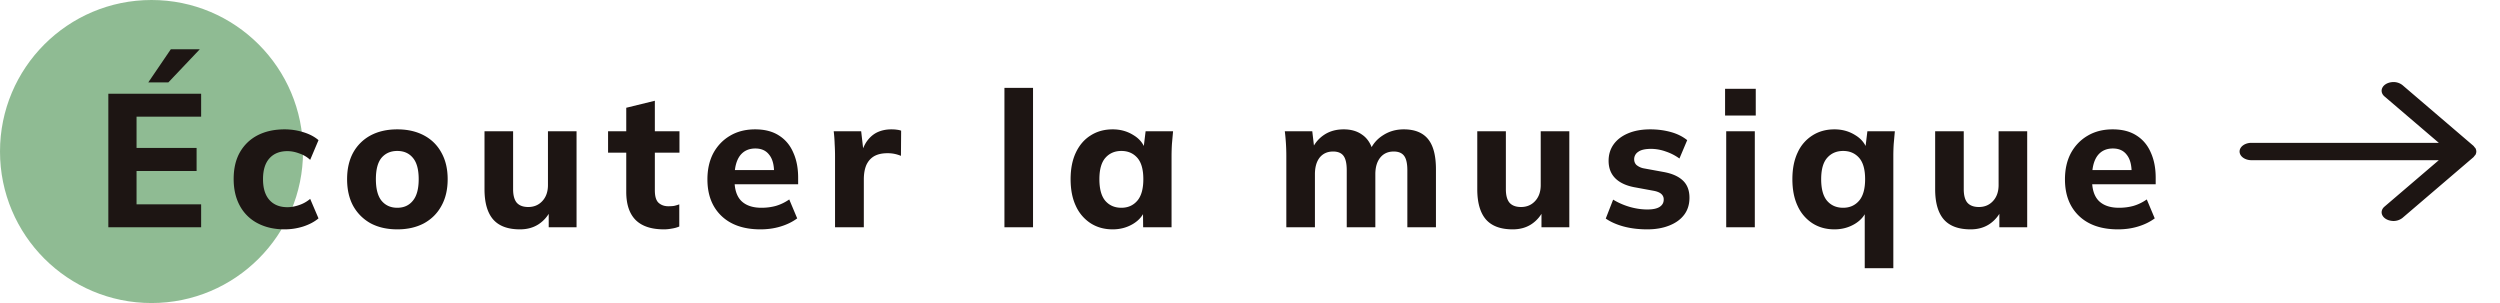 <svg width="132" height="16" fill="none" xmlns="http://www.w3.org/2000/svg"><circle cx="8" cy="8" r="8" fill="#8FBB93"/><path d="M5.72 12V4.95h4.9v1.21H7.21v1.65h3.17v1.22H7.21v1.76h3.41V12h-4.9zm2.11-7.65L9.02 2.6h1.53L8.89 4.35H7.83zm7.197 7.76c-.54 0-1.013-.107-1.42-.32a2.234 2.234 0 01-.94-.92c-.22-.4-.33-.873-.33-1.42 0-.553.11-1.023.33-1.41.226-.393.54-.693.94-.9.407-.207.88-.31 1.42-.31.34 0 .67.05.99.15.326.1.593.24.8.42l-.44 1.04a1.588 1.588 0 00-.58-.34c-.213-.08-.42-.12-.62-.12-.407 0-.723.127-.95.38-.227.253-.34.62-.34 1.1 0 .48.113.847.34 1.1.226.253.543.38.95.38.193 0 .396-.037.61-.11a1.77 1.77 0 00.59-.33l.44 1.03c-.213.18-.483.323-.81.43-.32.1-.647.15-.98.15zm5.95 0c-.54 0-1.01-.107-1.41-.32-.393-.22-.7-.527-.92-.92-.213-.393-.32-.863-.32-1.41 0-.54.107-1.007.32-1.4a2.28 2.28 0 01.92-.91c.4-.213.87-.32 1.41-.32.54 0 1.01.107 1.41.32.4.213.707.517.92.91.22.393.33.86.33 1.4 0 .547-.11 1.017-.33 1.41-.213.393-.52.7-.92.92-.4.213-.87.32-1.41.32zm0-1.14c.347 0 .62-.123.82-.37.207-.247.31-.627.31-1.14 0-.513-.103-.89-.31-1.13-.2-.24-.473-.36-.82-.36s-.623.12-.83.36c-.2.24-.3.617-.3 1.13 0 .513.1.893.3 1.14.207.247.483.37.83.37zm6.475 1.14c-.633 0-1.103-.173-1.41-.52-.307-.353-.46-.887-.46-1.6V6.93h1.51v3.06c0 .32.064.557.19.71.134.153.337.23.61.23.3 0 .547-.103.74-.31.2-.213.3-.497.3-.85V6.93h1.51V12h-1.47v-.97h.14c-.153.34-.373.607-.66.8-.28.187-.613.28-1 .28zm7.604 0c-.66 0-1.156-.163-1.49-.49-.333-.333-.5-.83-.5-1.49V8.06h-.96V6.93h.96V5.69l1.51-.37v1.61h1.3v1.13h-1.3v1.99c0 .32.067.54.2.66.134.12.304.18.51.18.127 0 .23-.007.31-.02a2.43 2.43 0 00.27-.08v1.17c-.126.053-.26.09-.4.11-.14.027-.276.04-.41.04zm5.096 0c-.88 0-1.566-.237-2.06-.71-.493-.473-.74-1.117-.74-1.93 0-.527.104-.987.31-1.38.214-.393.507-.7.88-.92.38-.227.824-.34 1.33-.34.5 0 .917.107 1.25.32.34.213.594.513.76.9.174.38.26.823.26 1.33v.35h-3.55v-.75h2.45l-.17.14c0-.42-.086-.737-.26-.95-.166-.22-.41-.33-.73-.33-.353 0-.626.13-.82.39-.186.26-.28.633-.28 1.12v.16c0 .493.12.86.36 1.1.247.24.6.36 1.06.36.274 0 .53-.033.77-.1a2.43 2.43 0 00.7-.34l.42 1c-.253.187-.546.33-.88.43-.326.1-.68.15-1.06.15zM44.09 12V8.27c0-.22-.006-.443-.02-.67a7.4 7.4 0 00-.05-.67h1.45l.17 1.48h-.23c.067-.36.174-.657.32-.89.154-.233.34-.407.56-.52.227-.113.484-.17.77-.17.127 0 .227.007.3.02a.874.874 0 01.22.05l-.01 1.33a1.77 1.77 0 00-.72-.14c-.28 0-.513.053-.7.16-.18.107-.316.263-.41.47-.086.207-.13.457-.13.75V12h-1.52zm8.944 0V4.64h1.51V12h-1.51zm5.714.11c-.44 0-.826-.107-1.16-.32a2.138 2.138 0 01-.78-.91c-.187-.393-.28-.867-.28-1.42 0-.547.093-1.017.28-1.41.187-.393.447-.693.78-.9.334-.213.72-.32 1.16-.32.407 0 .77.1 1.09.3.327.193.54.457.64.79h-.11l.12-.99h1.45l-.06.67c-.013.22-.02.437-.02.65V12h-1.5l-.01-.95h.12c-.107.32-.32.577-.64.77-.32.193-.68.29-1.08.29zm.46-1.14c.347 0 .627-.123.84-.37.213-.247.32-.627.32-1.14 0-.513-.107-.89-.32-1.13-.213-.24-.493-.36-.84-.36-.346 0-.627.12-.84.36-.213.24-.32.617-.32 1.13 0 .513.103.893.31 1.14.214.247.497.37.85.37zm8.71 1.03V8.25a10.69 10.69 0 00-.08-1.32h1.45l.11.94h-.12c.147-.32.364-.573.65-.76.288-.187.627-.28 1.02-.28.388 0 .71.093.97.28.267.18.457.463.57.85h-.16c.147-.347.38-.62.7-.82.32-.207.684-.31 1.09-.31.574 0 1 .17 1.28.51.28.34.42.873.42 1.6V12h-1.51V8.99c0-.353-.056-.607-.17-.76-.113-.153-.296-.23-.55-.23-.3 0-.536.107-.71.32-.172.213-.26.507-.26.88V12h-1.51V8.99c0-.353-.056-.607-.17-.76-.112-.153-.296-.23-.55-.23-.3 0-.536.107-.71.32-.166.213-.25.507-.25.88V12h-1.51zm11.952.11c-.633 0-1.103-.173-1.41-.52-.306-.353-.46-.887-.46-1.6V6.93h1.51v3.06c0 .32.063.557.19.71.133.153.337.23.61.23.3 0 .547-.103.74-.31.2-.213.3-.497.3-.85V6.93h1.51V12h-1.47v-.97h.14c-.153.34-.373.607-.66.8-.28.187-.613.28-1 .28zm7.104 0c-.453 0-.866-.05-1.24-.15-.373-.1-.69-.24-.95-.42l.39-1c.26.16.547.287.86.38.32.093.637.14.95.14.294 0 .51-.047.65-.14.14-.093.21-.22.21-.38a.372.372 0 00-.14-.31c-.086-.073-.223-.127-.41-.16l-1.03-.19c-.433-.087-.763-.247-.99-.48-.226-.233-.34-.537-.34-.91 0-.327.087-.613.26-.86.18-.253.437-.45.77-.59.334-.14.724-.21 1.17-.21.38 0 .74.047 1.08.14.34.093.63.237.87.43l-.41.97a2.62 2.62 0 00-.72-.37 2.328 2.328 0 00-.77-.14c-.32 0-.55.053-.69.16a.46.46 0 00-.21.39c0 .12.04.22.12.3a.85.85 0 00.39.18l1.04.19c.447.08.787.23 1.02.45.234.22.35.523.35.91 0 .353-.093.653-.28.9-.186.247-.45.437-.79.57-.333.133-.72.2-1.16.2zm4.17-.11V6.93h1.51V12h-1.51zm-.06-5.9V4.69h1.62V6.1h-1.62zm7.374 8.06v-3.11h.12c-.107.32-.32.577-.64.77-.32.193-.68.29-1.08.29-.44 0-.827-.107-1.16-.32a2.136 2.136 0 01-.78-.91c-.187-.393-.28-.867-.28-1.42 0-.547.093-1.017.28-1.41a2.07 2.07 0 01.78-.9c.333-.213.72-.32 1.16-.32.406 0 .77.1 1.09.3.326.193.54.457.64.79h-.11l.12-.99h1.45l-.06.67c-.014.22-.02.437-.02.65v5.91h-1.51zm-1.14-3.19c.346 0 .626-.123.84-.37.213-.247.32-.627.32-1.14 0-.513-.107-.89-.32-1.13-.214-.24-.494-.36-.84-.36-.347 0-.627.12-.84.36-.214.24-.32.617-.32 1.13 0 .513.103.893.31 1.14.213.247.496.37.85.37zm6.728 1.14c-.633 0-1.103-.173-1.41-.52-.307-.353-.46-.887-.46-1.6V6.93h1.51v3.06c0 .32.063.557.19.71.133.153.337.23.61.23.3 0 .547-.103.74-.31.2-.213.3-.497.3-.85V6.93h1.51V12h-1.47v-.97h.14c-.153.34-.373.607-.66.8-.28.187-.613.28-1 .28zm7.784 0c-.88 0-1.567-.237-2.06-.71-.493-.473-.74-1.117-.74-1.93 0-.527.103-.987.31-1.38.213-.393.507-.7.88-.92.38-.227.823-.34 1.33-.34.5 0 .917.107 1.25.32.34.213.593.513.76.9.173.38.26.823.26 1.33v.35h-3.55v-.75h2.45l-.17.14c0-.42-.087-.737-.26-.95-.167-.22-.41-.33-.73-.33-.353 0-.627.13-.82.39-.187.26-.28.633-.28 1.12v.16c0 .493.12.86.36 1.1.247.24.6.36 1.06.36.273 0 .53-.033.77-.1.247-.073.48-.187.7-.34l.42 1c-.253.187-.547.33-.88.43-.327.1-.68.15-1.06.15zM130.75 8a.413.413 0 01-.044.17.36.36 0 01-.05.055.55.55 0 01-.056.073l-3.75 3.208a.765.765 0 01-.589.153c-.22-.03-.401-.144-.475-.298-.075-.154-.031-.326.114-.45l2.869-2.453h-9.894c-.345 0-.625-.205-.625-.458s.28-.458.625-.458h9.894L125.9 5.09c-.145-.125-.189-.297-.114-.451.074-.154.255-.268.475-.298a.765.765 0 01.589.153l3.75 3.208a.55.55 0 01.056.073.36.36 0 01.05.055.413.413 0 01.044.17z" fill="#1D1513"/></svg>